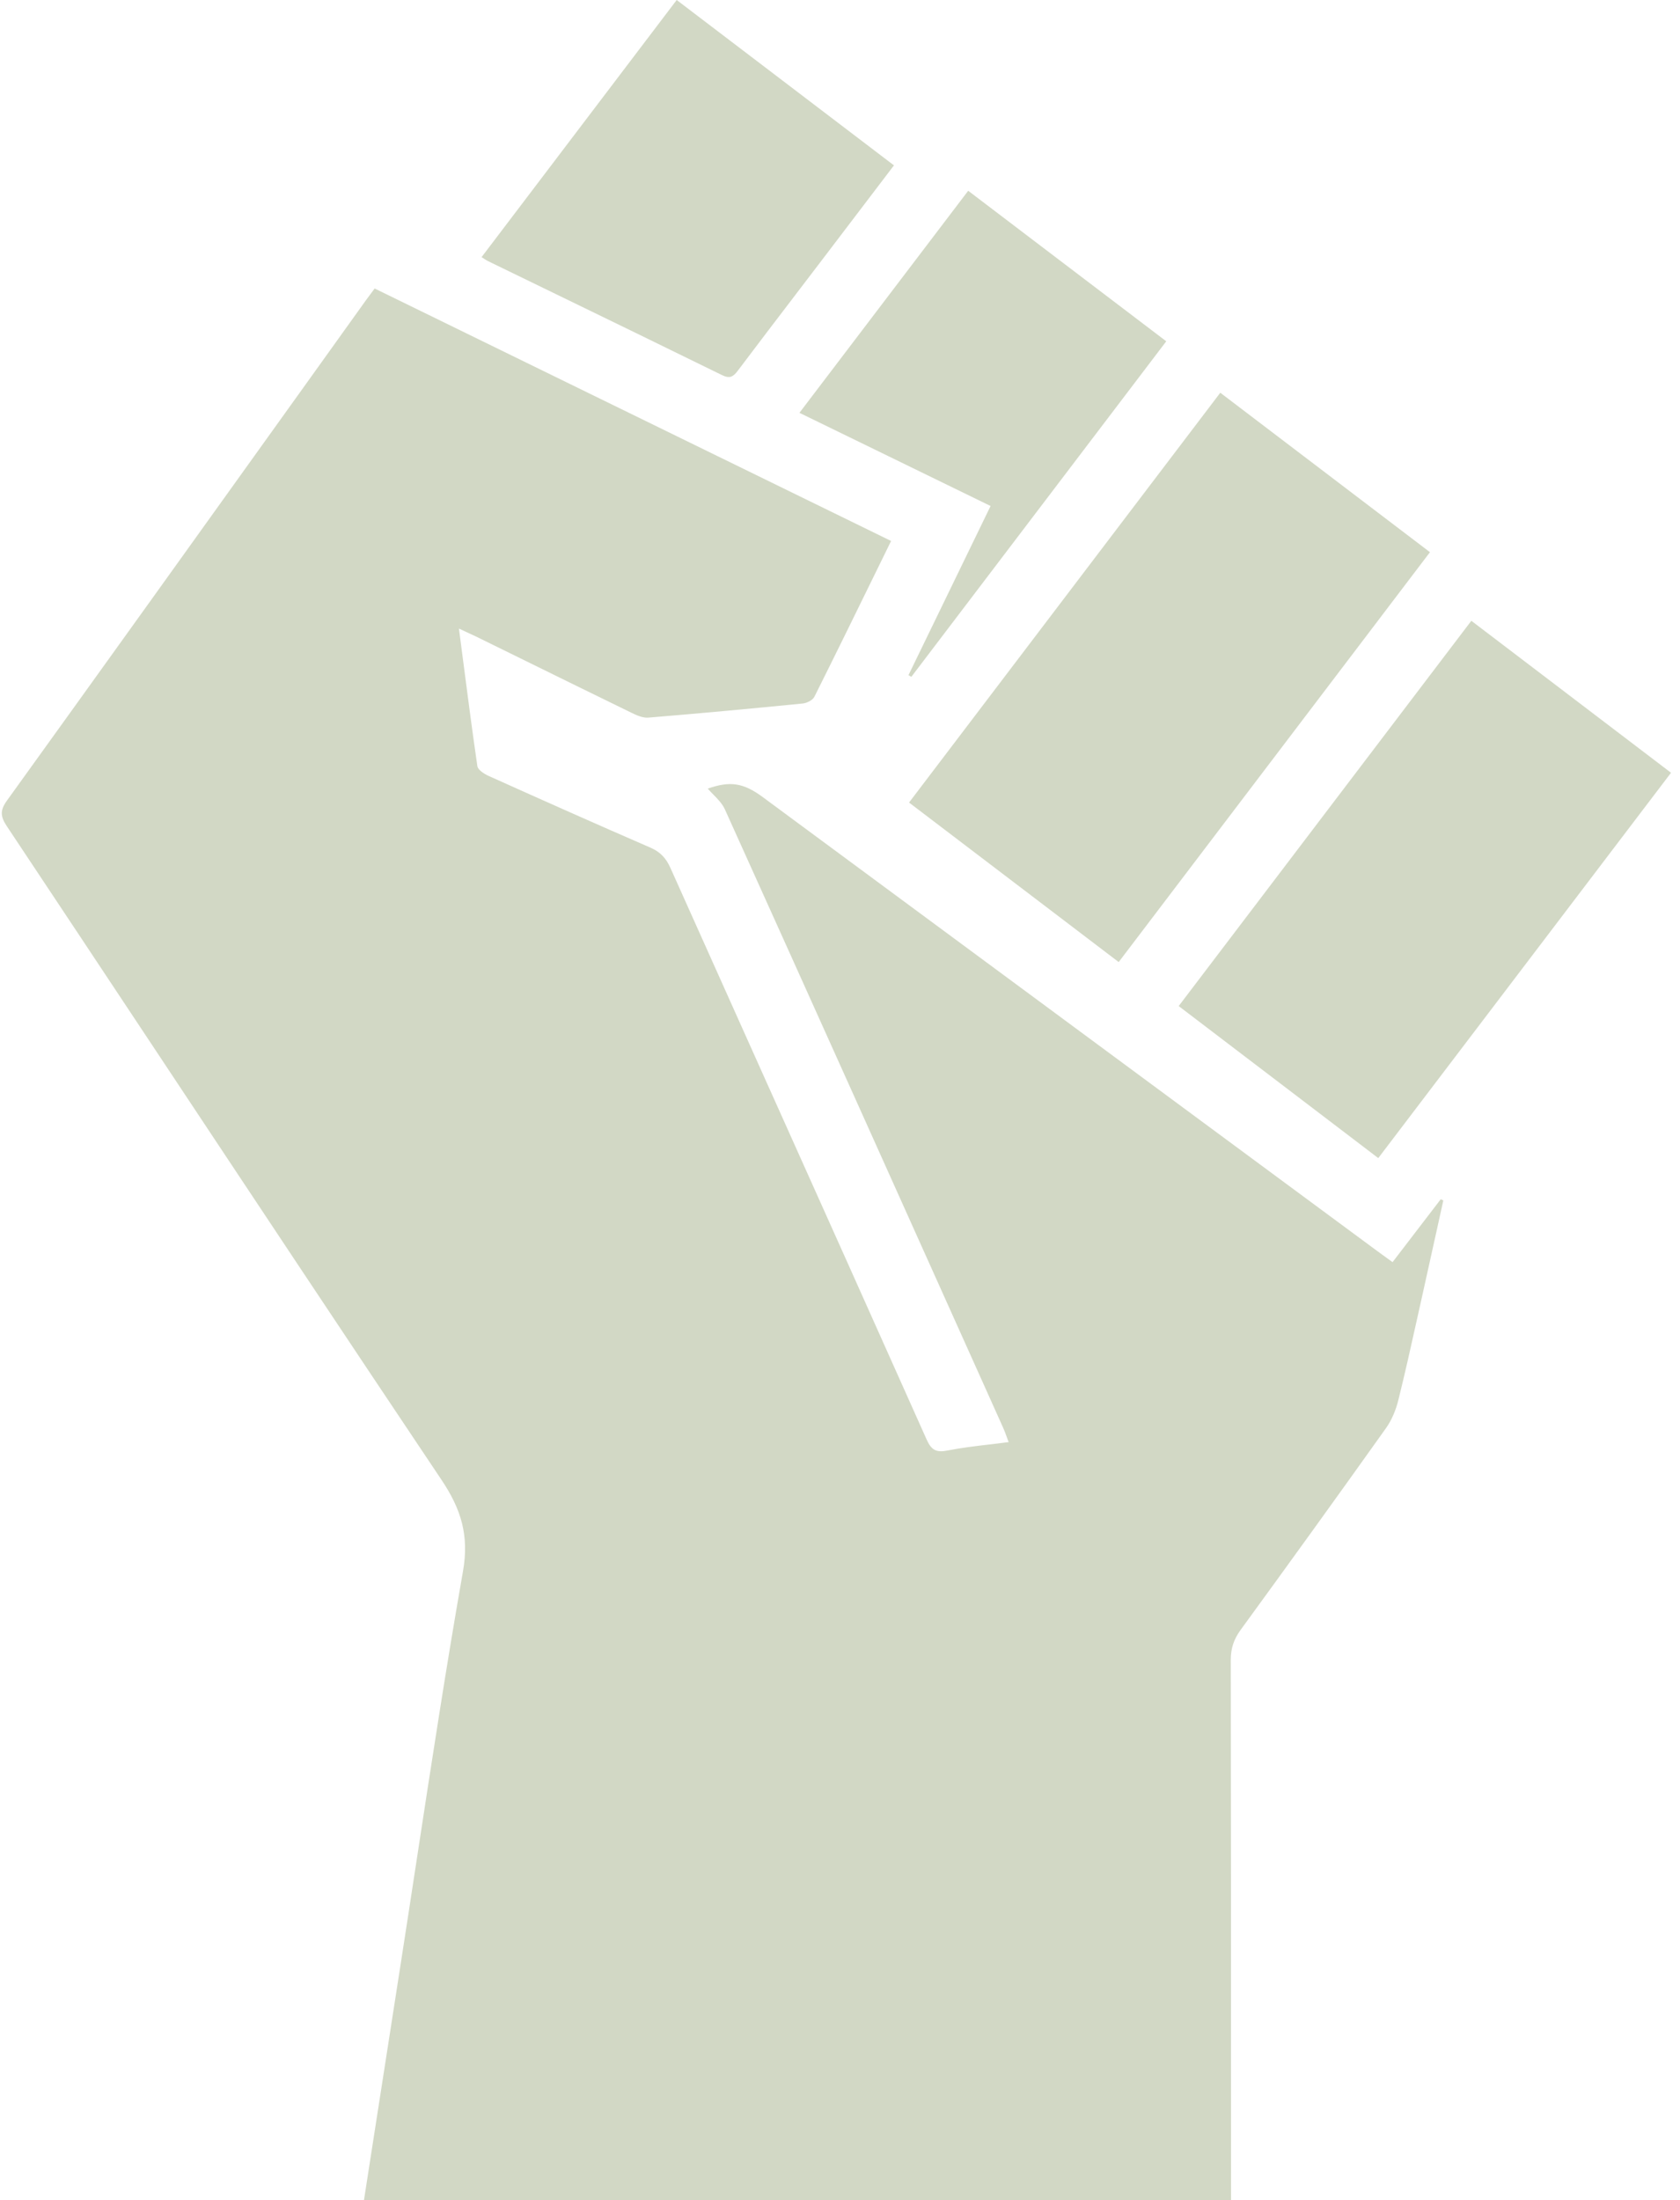 <svg width="97" height="127" viewBox="0 0 97 127" fill="none" xmlns="http://www.w3.org/2000/svg">
<path id="Union" fill-rule="evenodd" clip-rule="evenodd" d="M27.804 14.844L32.159 9.107L32.173 9.088C34.472 6.059 36.764 3.04 39.071 0L44.415 4.066L51.615 9.546C51.128 10.186 50.645 10.822 50.164 11.454L50.16 11.459C49.193 12.732 48.236 13.99 47.278 15.247C46.823 15.844 46.368 16.44 45.913 17.036L45.913 17.037L45.913 17.037C44.803 18.491 43.693 19.945 42.593 21.407C42.331 21.755 42.129 21.869 41.691 21.654C38.451 20.064 35.204 18.486 31.957 16.909L31.957 16.909C30.696 16.297 29.436 15.685 28.176 15.072C28.111 15.04 28.05 15 27.963 14.945L27.963 14.944C27.919 14.916 27.867 14.883 27.805 14.844H27.804ZM80.402 72.858C80.852 72.27 81.294 71.694 81.731 71.123L81.738 71.114L81.747 71.102C82.23 70.471 82.707 69.847 83.186 69.224L83.334 69.296C83.278 69.547 83.223 69.798 83.168 70.049C83.114 70.295 83.06 70.54 83.005 70.786L83.001 70.806C82.69 72.218 82.379 73.63 82.063 75.041C81.981 75.407 81.899 75.774 81.818 76.14L81.818 76.141L81.818 76.141L81.818 76.141C81.471 77.703 81.124 79.265 80.738 80.817C80.598 81.382 80.362 81.963 80.027 82.435C77.251 86.334 74.45 90.216 71.631 94.084C71.242 94.62 71.062 95.144 71.062 95.814C71.078 104.08 71.077 112.346 71.076 120.613C71.076 122.383 71.076 124.154 71.076 125.925V127H21.015C21.289 125.24 21.561 123.489 21.832 121.741L21.833 121.736C22.268 118.937 22.701 116.151 23.135 113.365C23.45 111.345 23.758 109.324 24.067 107.303L24.067 107.303L24.067 107.303L24.067 107.303C24.914 101.763 25.76 96.224 26.731 90.707C27.098 88.624 26.619 87.104 25.487 85.417C19.932 77.128 14.415 68.814 8.899 60.499L8.898 60.497L8.894 60.491C6.063 56.224 3.232 51.957 0.395 47.693C0.025 47.136 -0.012 46.783 0.406 46.206C6.014 38.421 11.604 30.622 17.193 22.823L17.195 22.821C18.501 20.998 19.807 19.175 21.113 17.353C21.203 17.227 21.295 17.104 21.401 16.963C21.471 16.87 21.547 16.768 21.632 16.653L32.864 22.143L32.896 22.159C39.072 25.177 45.251 28.198 51.45 31.227C51.187 31.764 50.925 32.299 50.664 32.832L50.663 32.833L50.663 32.834L50.663 32.834C49.444 35.324 48.244 37.776 47.021 40.22C46.922 40.418 46.586 40.585 46.346 40.609C43.378 40.904 40.41 41.179 37.436 41.424C37.122 41.45 36.771 41.297 36.472 41.15C34.507 40.193 32.545 39.229 30.583 38.265L30.582 38.264L30.581 38.264L30.58 38.263C29.561 37.762 28.542 37.261 27.522 36.761C27.315 36.66 27.104 36.563 26.86 36.451C26.748 36.4 26.628 36.345 26.498 36.284C26.574 36.867 26.649 37.446 26.724 38.019C26.998 40.127 27.264 42.178 27.562 44.224C27.593 44.441 27.954 44.672 28.209 44.788C31.317 46.185 34.43 47.574 37.557 48.93C38.128 49.178 38.457 49.538 38.706 50.093C40.607 54.337 42.512 58.58 44.416 62.823L44.419 62.827L44.421 62.832L44.429 62.85C47.456 69.593 50.483 76.336 53.497 83.084C53.775 83.706 54.053 83.86 54.71 83.729C55.494 83.573 56.29 83.479 57.129 83.38L57.129 83.38L57.129 83.38L57.129 83.38C57.49 83.338 57.858 83.294 58.237 83.245C58.195 83.135 58.158 83.031 58.122 82.933C58.057 82.752 57.998 82.588 57.926 82.43L56.738 79.784C51.784 68.76 46.83 57.734 41.853 46.719C41.706 46.395 41.441 46.124 41.188 45.867L41.188 45.867L41.188 45.867L41.188 45.867C41.074 45.75 40.962 45.636 40.865 45.522C42.14 45.075 42.911 45.175 44.047 46.016C49.953 50.378 55.86 54.741 61.767 59.103L62.07 59.327C67.893 63.627 73.716 67.928 79.539 72.229C79.712 72.357 79.886 72.483 80.091 72.63L80.263 72.754L80.4 72.853L80.402 72.858ZM64.591 55.534L58.593 50.971L52.487 46.326C58.485 38.429 64.441 30.59 70.457 22.67L75.242 26.309L75.449 26.466L82.563 31.875L79.648 35.712L79.564 35.824C74.572 42.395 69.601 48.938 64.591 55.534ZM75.09 63.431L79.579 66.85C85.242 59.397 90.851 52.016 96.482 44.607C94.059 42.763 91.673 40.947 89.292 39.136L89.287 39.132L84.952 35.834C80.683 41.453 76.44 47.038 72.192 52.629L72.184 52.639L68.055 58.074C70.422 59.876 72.754 61.652 75.09 63.431ZM50.721 26.053C52.876 27.104 55.018 28.148 57.194 29.208C55.59 32.514 54.022 35.743 52.454 38.972C52.481 38.989 52.509 39.005 52.537 39.02C52.564 39.036 52.592 39.052 52.62 39.069L52.714 38.945C57.577 32.545 62.441 26.145 67.338 19.701C65.173 18.055 63.026 16.425 60.883 14.797C59.223 13.536 57.565 12.276 55.902 11.012C52.632 15.313 49.415 19.545 46.158 23.83C47.697 24.579 49.212 25.318 50.721 26.053Z" fill="#D2D8C5"/>
</svg>

